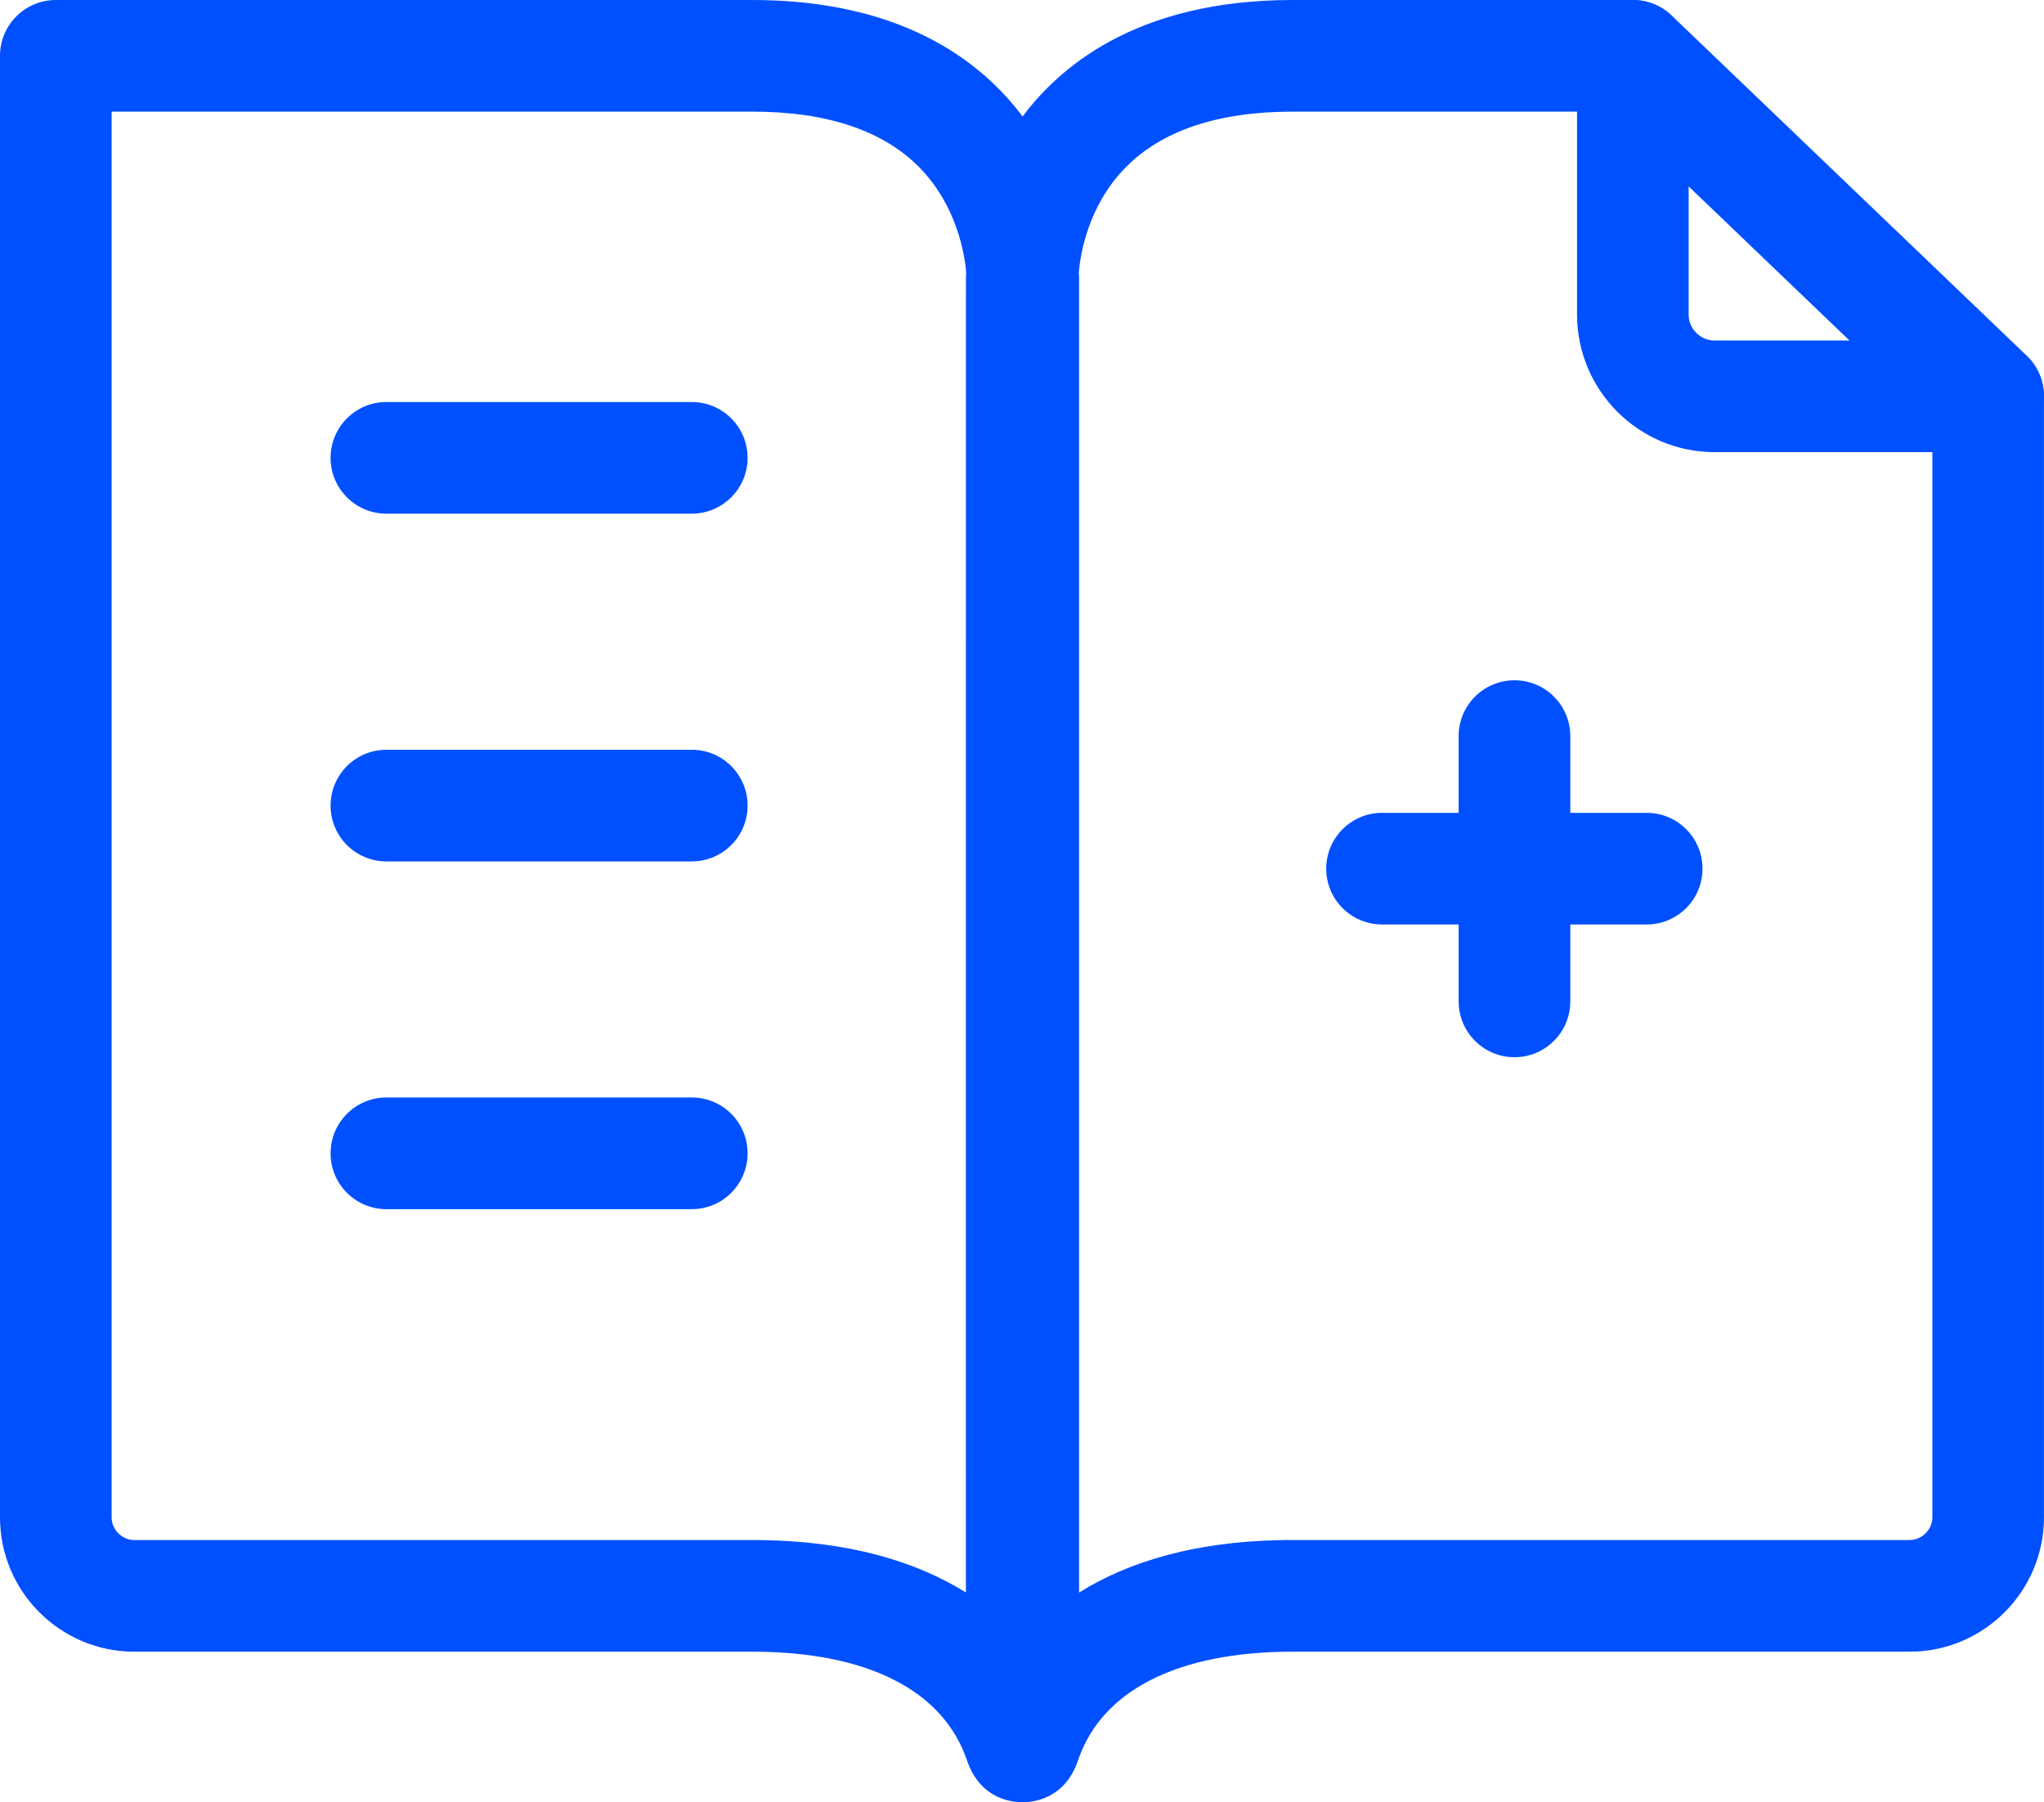 <?xml version="1.0" encoding="utf-8"?>
<!-- Generator: Adobe Illustrator 16.0.0, SVG Export Plug-In . SVG Version: 6.00 Build 0)  -->
<!DOCTYPE svg PUBLIC "-//W3C//DTD SVG 1.1//EN" "http://www.w3.org/Graphics/SVG/1.1/DTD/svg11.dtd">
<svg version="1.1" id="Layer_1" xmlns="http://www.w3.org/2000/svg" xmlns:xlink="http://www.w3.org/1999/xlink" x="0px" y="0px"
	 width="52.642px" height="46.413px" viewBox="0 0 52.642 46.413" enable-background="new 0 0 52.642 46.413" xml:space="preserve">
<g>
	<defs>
		<rect id="SVGID_1_" width="52.642" height="46.413"/>
	</defs>
	<clipPath id="SVGID_2_">
		<use xlink:href="#SVGID_1_"  overflow="visible"/>
	</clipPath>
	
		<path clip-path="url(#SVGID_2_)" fill="none" stroke="#0050FF" stroke-width="2.875" stroke-linecap="round" stroke-linejoin="round" stroke-miterlimit="10" d="
		M51.204,10.207h-7.047c-1.157,0-2.104-0.947-2.104-2.104V1.438"/>
	<path clip-path="url(#SVGID_2_)" fill="#0050FF" d="M26.306,46.413c-0.242,0-1.063-0.077-1.402-1.076
		c-0.611-1.805-2.573-2.799-5.527-2.799H3.458C1.551,42.538,0,40.986,0,39.079V1.438C0,0.644,0.644,0,1.438,0h17.939
		c6.629,0,8.388,4.685,8.391,7.161c0,0.093-0.005,0.181-0.016,0.264V44.81C27.752,46.396,26.321,46.413,26.306,46.413 M2.875,2.875
		v36.204c0,0.316,0.267,0.584,0.583,0.584h15.919c2.494,0,4.256,0.575,5.499,1.35L24.877,7.16c0-0.049,0.002-0.097,0.007-0.144
		c-0.037-0.438-0.228-1.704-1.199-2.697c-0.938-0.958-2.388-1.444-4.308-1.444H2.875z"/>
	<path clip-path="url(#SVGID_2_)" fill="#0050FF" d="M26.362,46.413c-0.016,0-1.446-0.018-1.446-1.604V7.427
		C24.906,7.344,24.9,7.258,24.9,7.166c0-0.354,0.063-2.21,1.314-3.997C27.227,1.723,29.276,0,33.291,0h8.767
		c0.37,0,0.728,0.143,0.994,0.399l9.147,8.764c0.282,0.271,0.442,0.646,0.442,1.038v28.878c0,1.907-1.552,3.459-3.459,3.459H33.291
		c-2.954,0-4.917,0.994-5.527,2.799C27.426,46.336,26.605,46.413,26.362,46.413 M27.791,7.16v33.854
		c1.244-0.777,3.007-1.352,5.5-1.352h15.892c0.316,0,0.584-0.268,0.584-0.584V10.814L41.48,2.875h-8.189
		c-1.92,0-3.37,0.486-4.308,1.444c-0.972,0.992-1.162,2.259-1.199,2.696c0.005,0.046,0.007,0.091,0.007,0.138v0.001v0.001v0.002
		v0.001V7.16z"/>
	<path clip-path="url(#SVGID_2_)" fill="#0050FF" d="M42.41,23.809h-6.816c-0.794,0-1.438-0.644-1.438-1.437
		c0-0.794,0.644-1.438,1.438-1.438h6.816c0.794,0,1.437,0.644,1.437,1.438C43.847,23.165,43.204,23.809,42.41,23.809"/>
	<path clip-path="url(#SVGID_2_)" fill="#0050FF" d="M39.005,27.228c-0.795,0-1.438-0.644-1.438-1.437v-6.834
		c0-0.793,0.643-1.437,1.438-1.437c0.794,0,1.437,0.644,1.437,1.437v6.834C40.441,26.584,39.799,27.228,39.005,27.228"/>
	<path clip-path="url(#SVGID_2_)" fill="#0050FF" d="M17.817,13.229H9.951c-0.794,0-1.437-0.644-1.437-1.437
		c0-0.794,0.643-1.438,1.437-1.438h7.866c0.794,0,1.437,0.644,1.437,1.438C19.254,12.584,18.611,13.229,17.817,13.229"/>
	<path clip-path="url(#SVGID_2_)" fill="#0050FF" d="M17.817,22.185H9.951c-0.794,0-1.437-0.644-1.437-1.437
		c0-0.794,0.643-1.438,1.437-1.438h7.866c0.794,0,1.437,0.644,1.437,1.438C19.254,21.541,18.611,22.185,17.817,22.185"/>
	<path clip-path="url(#SVGID_2_)" fill="#0050FF" d="M17.817,31.141H9.951c-0.794,0-1.437-0.644-1.437-1.438
		s0.643-1.438,1.437-1.438h7.866c0.794,0,1.437,0.644,1.437,1.438S18.611,31.141,17.817,31.141"/>
</g>
</svg>
